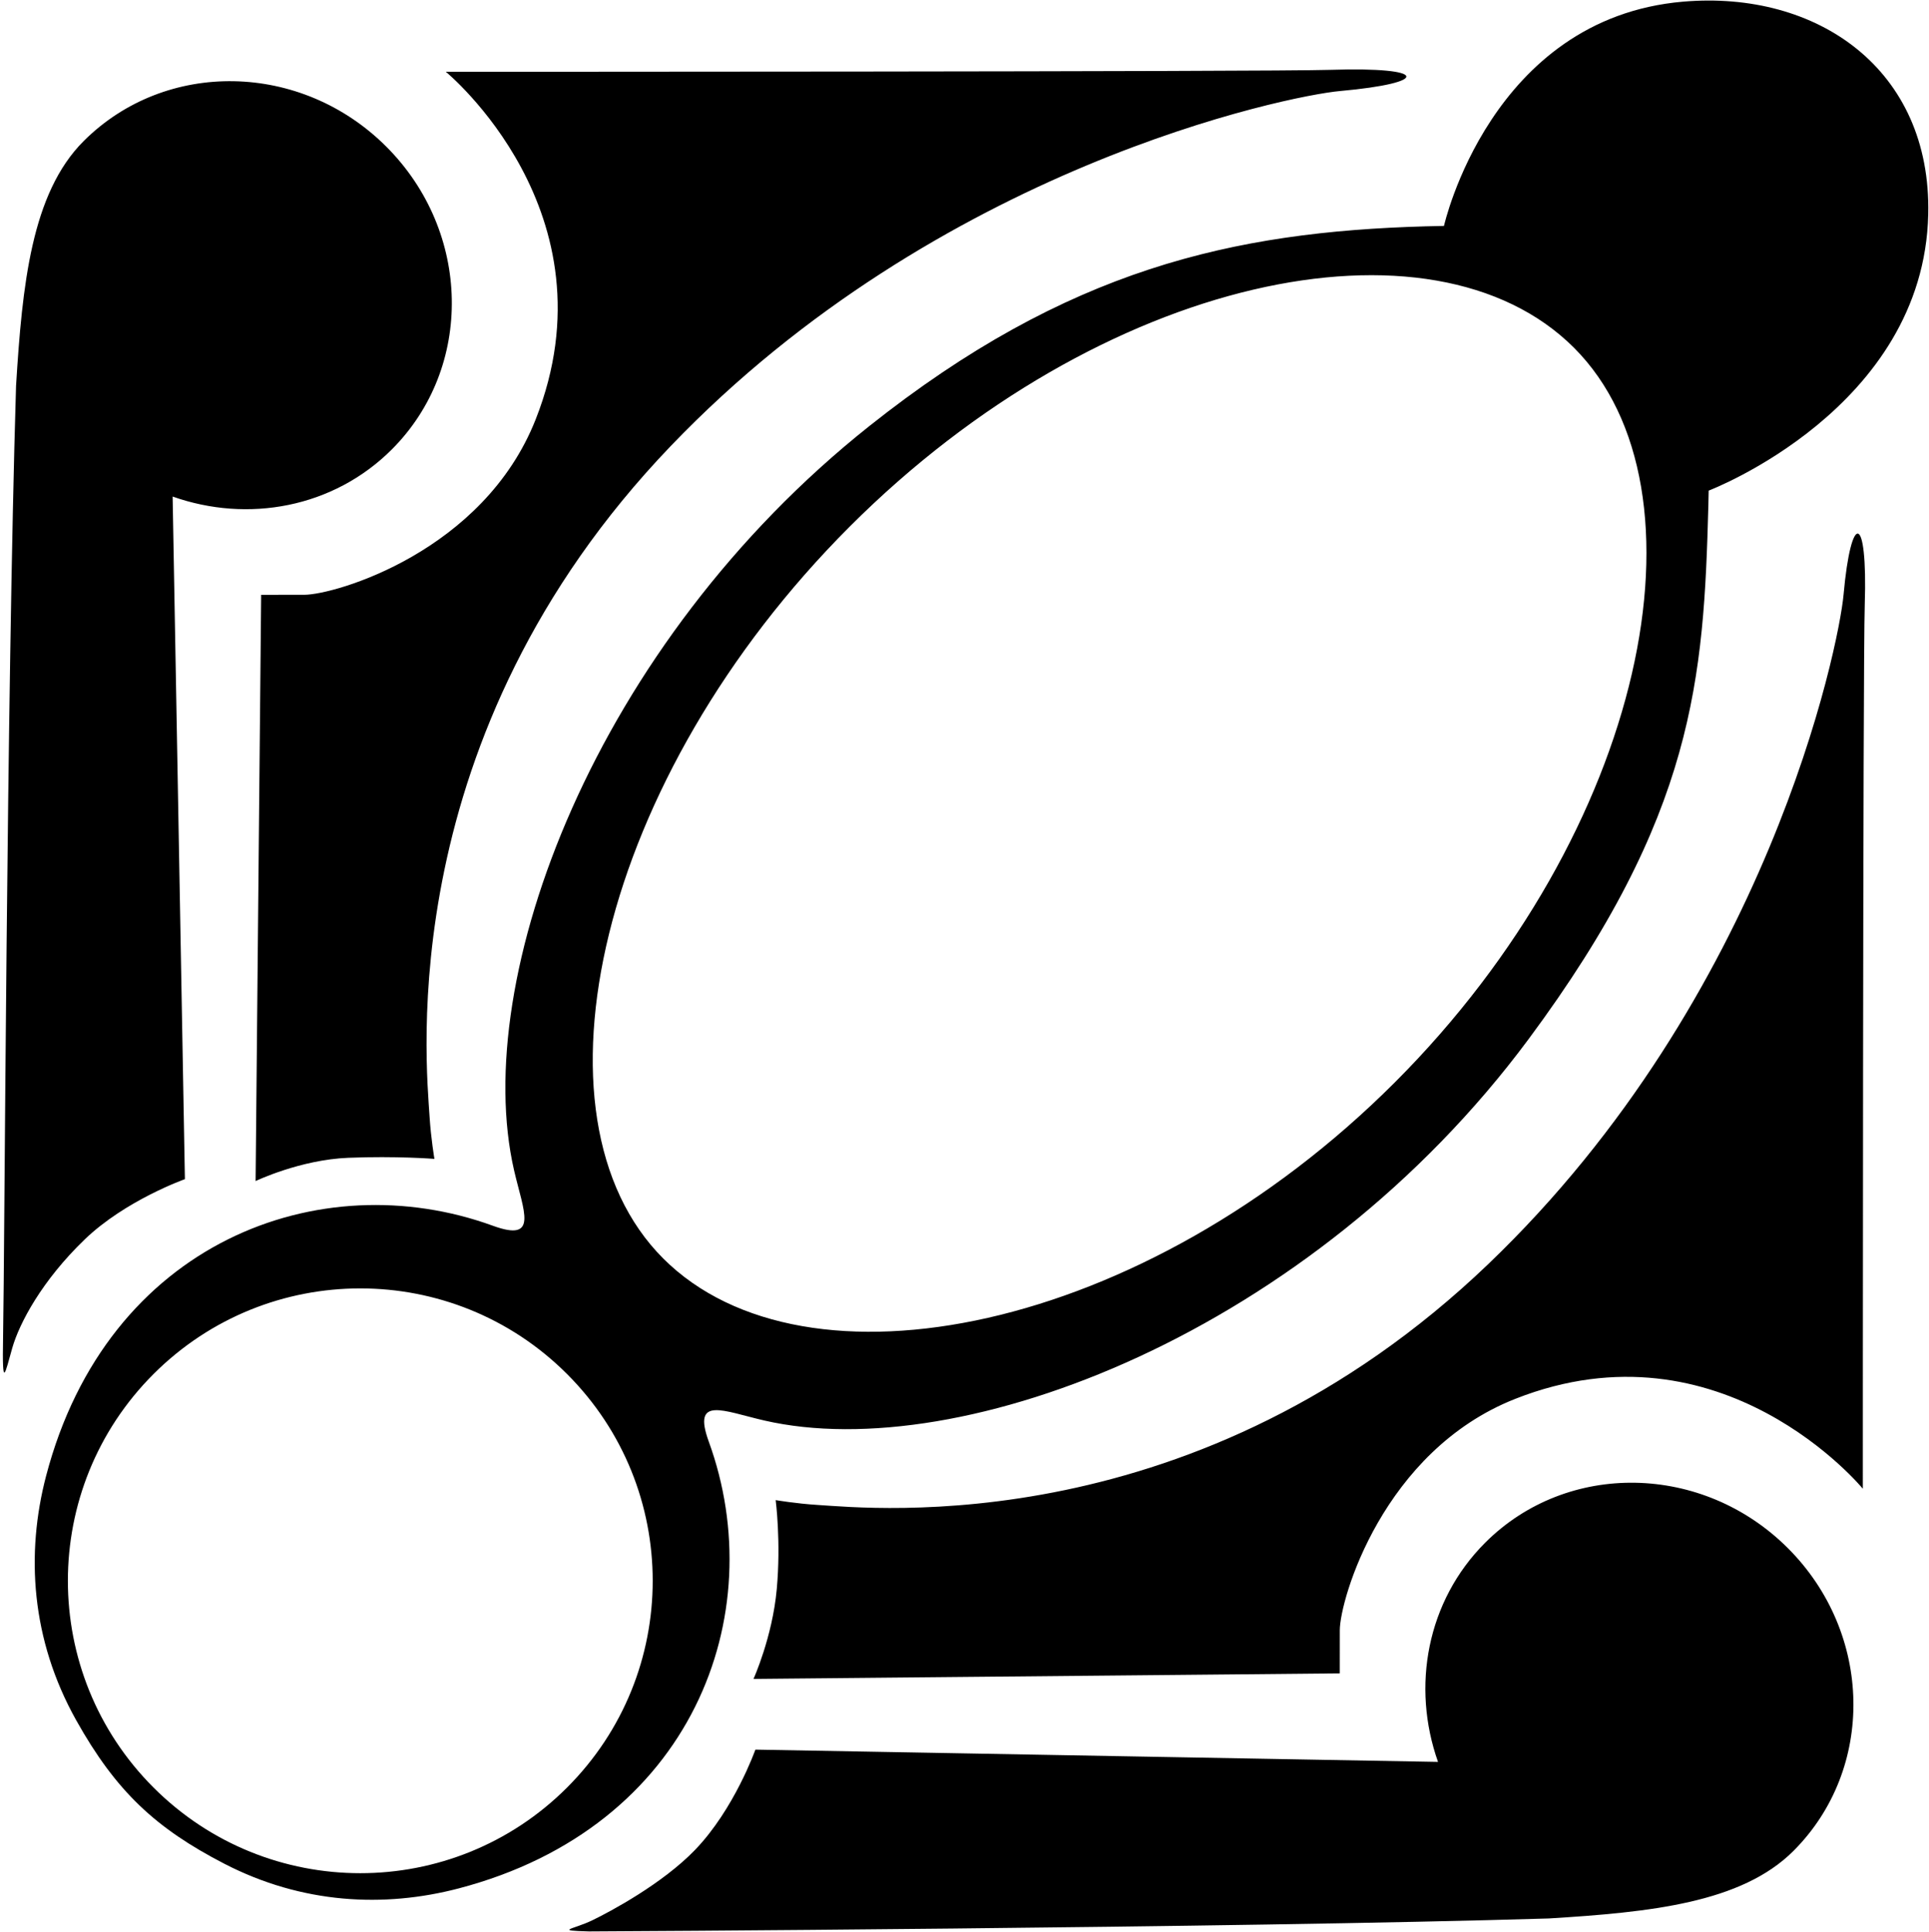 <?xml version="1.0" encoding="UTF-8"?>
<svg xmlns="http://www.w3.org/2000/svg" xmlns:xlink="http://www.w3.org/1999/xlink" width="564pt" height="565pt" viewBox="0 0 564 565" version="1.1">
<g id="surface1">
<path style=" stroke:none;fill-rule:nonzero;fill:rgb(0%,0%,0%);fill-opacity:1;" d="M 522.758 452.684 C 547.645 477.574 548.363 517.207 524.363 541.203 C 509.137 556.43 482.391 559.133 452.824 560.945 C 361.508 563.727 172.898 564.754 172.172 564.734 C 161.961 564.438 167.453 564.234 173.16 561.488 C 178.461 558.934 193.684 550.789 203.215 540.898 C 214.723 528.957 220.859 511.578 220.859 511.578 L 420.449 515.168 C 412.656 493.188 417.141 468.172 434.234 451.074 C 458.234 427.074 497.867 427.797 522.758 452.684 Z M 539.02 173.879 C 537.672 188.902 516.91 291.223 435.219 369.535 C 350.273 450.969 255.176 441.039 239.062 440.035 C 232.828 439.648 226.793 438.625 226.793 438.625 C 226.793 438.625 228.379 450.715 227.109 464.66 C 225.836 478.699 220.309 490.906 220.309 490.906 L 391.723 489.285 C 391.723 489.285 391.73 485.707 391.73 476.691 C 391.73 467.68 404.34 424.277 443.027 409.016 C 503.527 385.152 544.656 435.293 544.656 435.293 C 544.656 435.293 544.652 194.16 545.219 176.695 C 546.086 149.824 541.219 149.406 539.02 173.879 Z M 24.742 362.426 C 36.684 350.922 54.062 344.781 54.062 344.781 L 50.473 145.188 C 72.453 152.984 97.469 148.504 114.566 131.406 C 138.566 107.406 137.844 67.773 112.957 42.887 C 88.07 17.996 48.438 17.277 24.438 41.273 C 9.207 56.504 6.508 83.25 4.695 112.816 C 1.914 204.133 1.371 364.988 0.898 391.141 C 0.617 406.77 1.449 401.598 3.586 394.145 C 5.668 386.887 12.219 374.496 24.742 362.426 Z M 156.625 122.613 C 141.363 161.305 97.961 173.91 88.949 173.91 C 79.934 173.91 76.355 173.918 76.355 173.918 L 74.734 345.332 C 74.734 345.332 87.742 339.094 101.824 338.531 C 115.91 337.965 127.016 338.848 127.016 338.848 C 127.016 338.848 125.992 332.812 125.605 326.578 C 124.602 310.465 114.676 215.367 196.105 130.422 C 274.418 48.73 376.738 27.969 391.762 26.621 C 418.246 24.242 417.98 19.488 388.945 20.422 C 371.48 20.988 130.348 20.988 130.348 20.988 C 130.348 20.988 180.488 62.113 156.625 122.613 Z M 134.102 552.16 C 112.262 557.879 88.34 556.695 65.594 544.945 C 45.566 534.598 33.945 523.844 22.266 502.965 C 9.062 479.359 7.516 454.316 13.48 431.539 C 31.406 363.102 93.598 340.023 144.117 358.406 C 157.617 363.316 153.059 354.18 150.297 342.164 C 137.426 286.18 173.805 188.441 254.168 124.586 C 311.961 78.664 360.469 67.777 416.762 66.18 C 420.148 66.086 422.188 66.059 422.188 66.059 C 422.188 66.059 435.746 5.359 492.07 0.488 C 531.371 -2.906 564.711 20.262 563.777 62.637 C 562.523 119.535 499.582 143.453 499.582 143.453 C 499.582 143.453 499.562 145.129 499.484 147.961 C 498.141 198.273 495.539 238.328 446.926 303.832 C 383.328 389.523 281.207 428.617 223.477 415.348 C 211.461 412.586 202.32 408.023 207.234 421.523 C 225.617 472.043 202.539 534.234 134.102 552.16 Z M 193.91 367.969 C 235.324 409.383 334.285 390.02 407.82 316.484 C 481.352 242.953 501.613 143.094 460.199 101.68 C 418.785 60.266 322 80.414 248.469 153.945 C 174.934 227.48 152.492 326.555 193.91 367.969 Z M 165.797 522.668 C 199.184 489.277 199.184 435.145 165.797 401.758 C 132.41 368.371 78.273 368.371 44.887 401.758 C 11.5 435.145 11.5 489.277 44.887 522.668 C 78.273 556.055 132.41 556.055 165.797 522.668 "/>
</g>
</svg>
